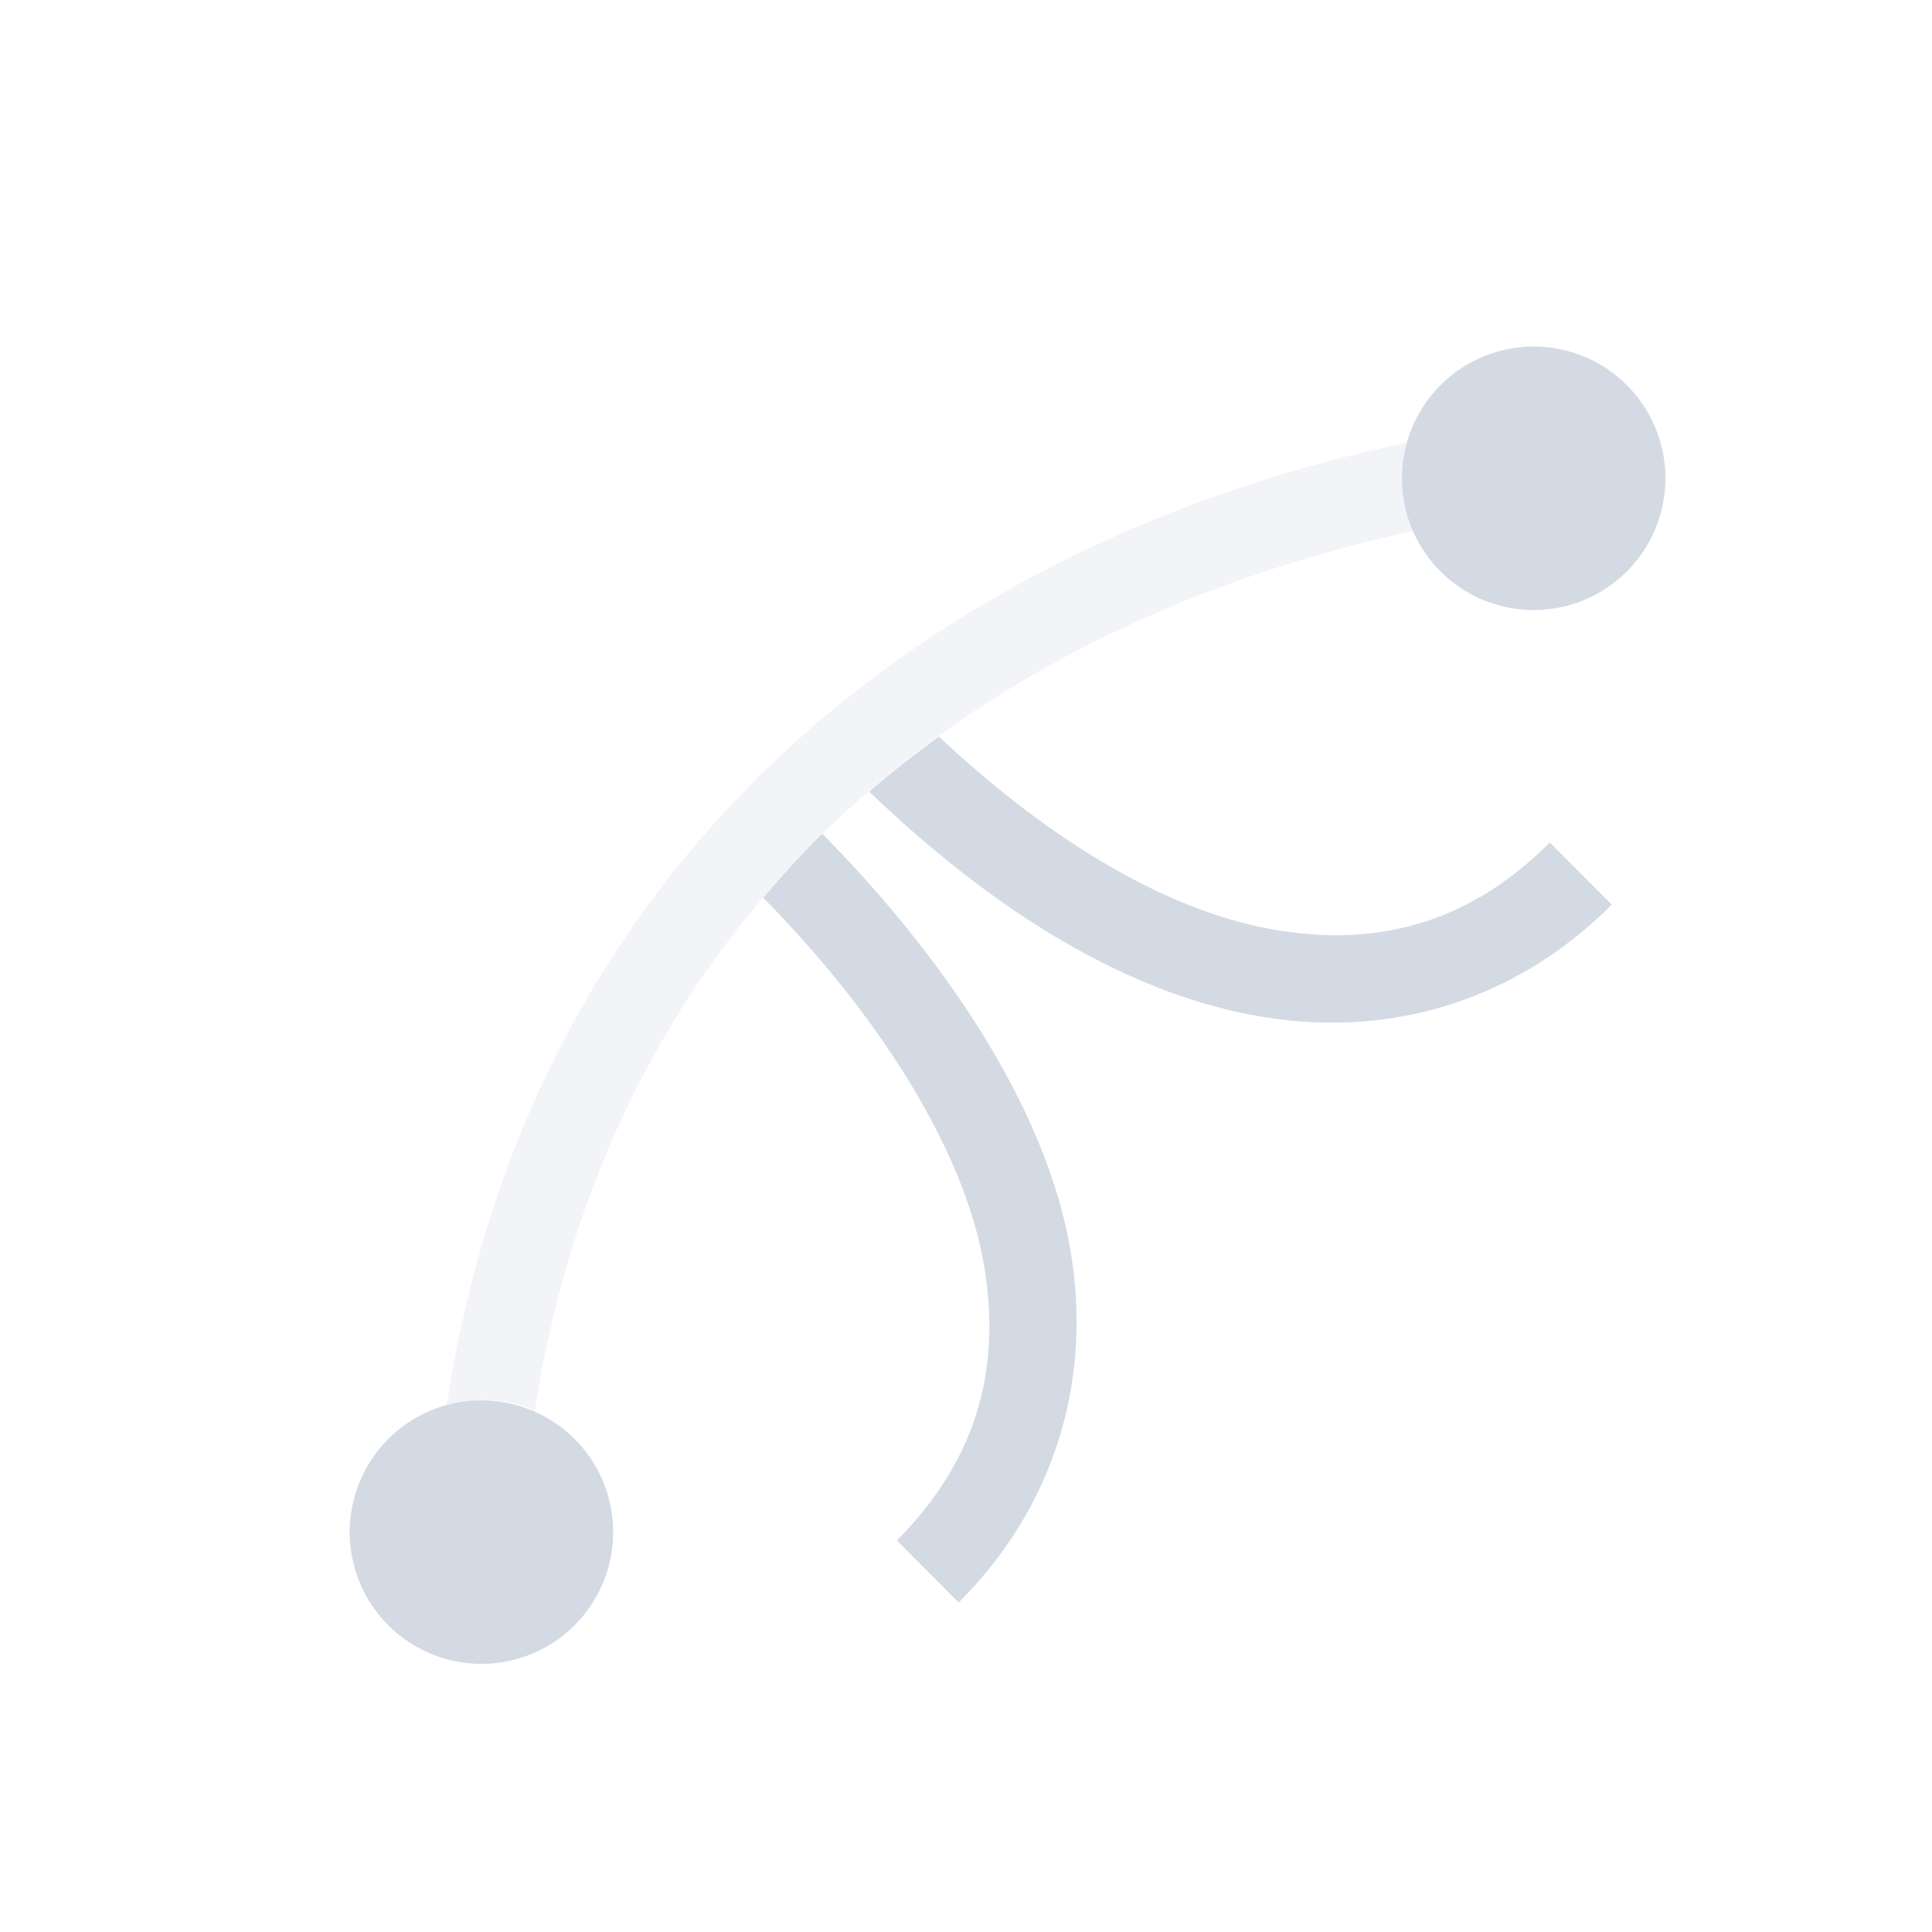 <svg xmlns="http://www.w3.org/2000/svg" width="22" height="22"><defs><style type="text/css" id="current-color-scheme">.ColorScheme-Text{color:#d3dae3}</style></defs><path class="ColorScheme-Text" d="M17.502 3.947a1.5 1.5 0 1 0 .002 2.999 1.5 1.5 0 0 0-.002-2.999zm-6.81 4.44c-.274.198-.538.406-.794.627 1.47 1.41 2.96 2.29 4.395 2.55 1.512.276 2.96-.16 4.06-1.263l-.705-.707c-.895.897-1.941 1.21-3.175.986-1.141-.208-2.447-.941-3.782-2.193zM9.364 9.494c-.235.23-.456.476-.672.729 1.4 1.425 2.284 2.924 2.504 4.136.225 1.236-.089 2.285-.984 3.182l.705.707c1.101-1.103 1.536-2.554 1.262-4.068-.27-1.49-1.31-3.157-2.815-4.686zM5.52 15.947a1.5 1.5 0 1 0 .002 2.999 1.5 1.5 0 0 0-.002-2.999z" fill="currentColor"/><path class="ColorScheme-Text" d="M16.07 5.03C10.743 6.13 6.033 9.686 5.086 16.017c.138-.043.281-.073.434-.073.201 0 .394.041.57.114.429-2.732 1.588-4.881 3.215-6.5.02-.022.039-.046.06-.067l.002.002c1.813-1.774 4.186-2.9 6.76-3.453a1.505 1.505 0 0 1-.123-.594c0-.146.027-.284.066-.418z" fill="currentColor" opacity=".3"/></svg>